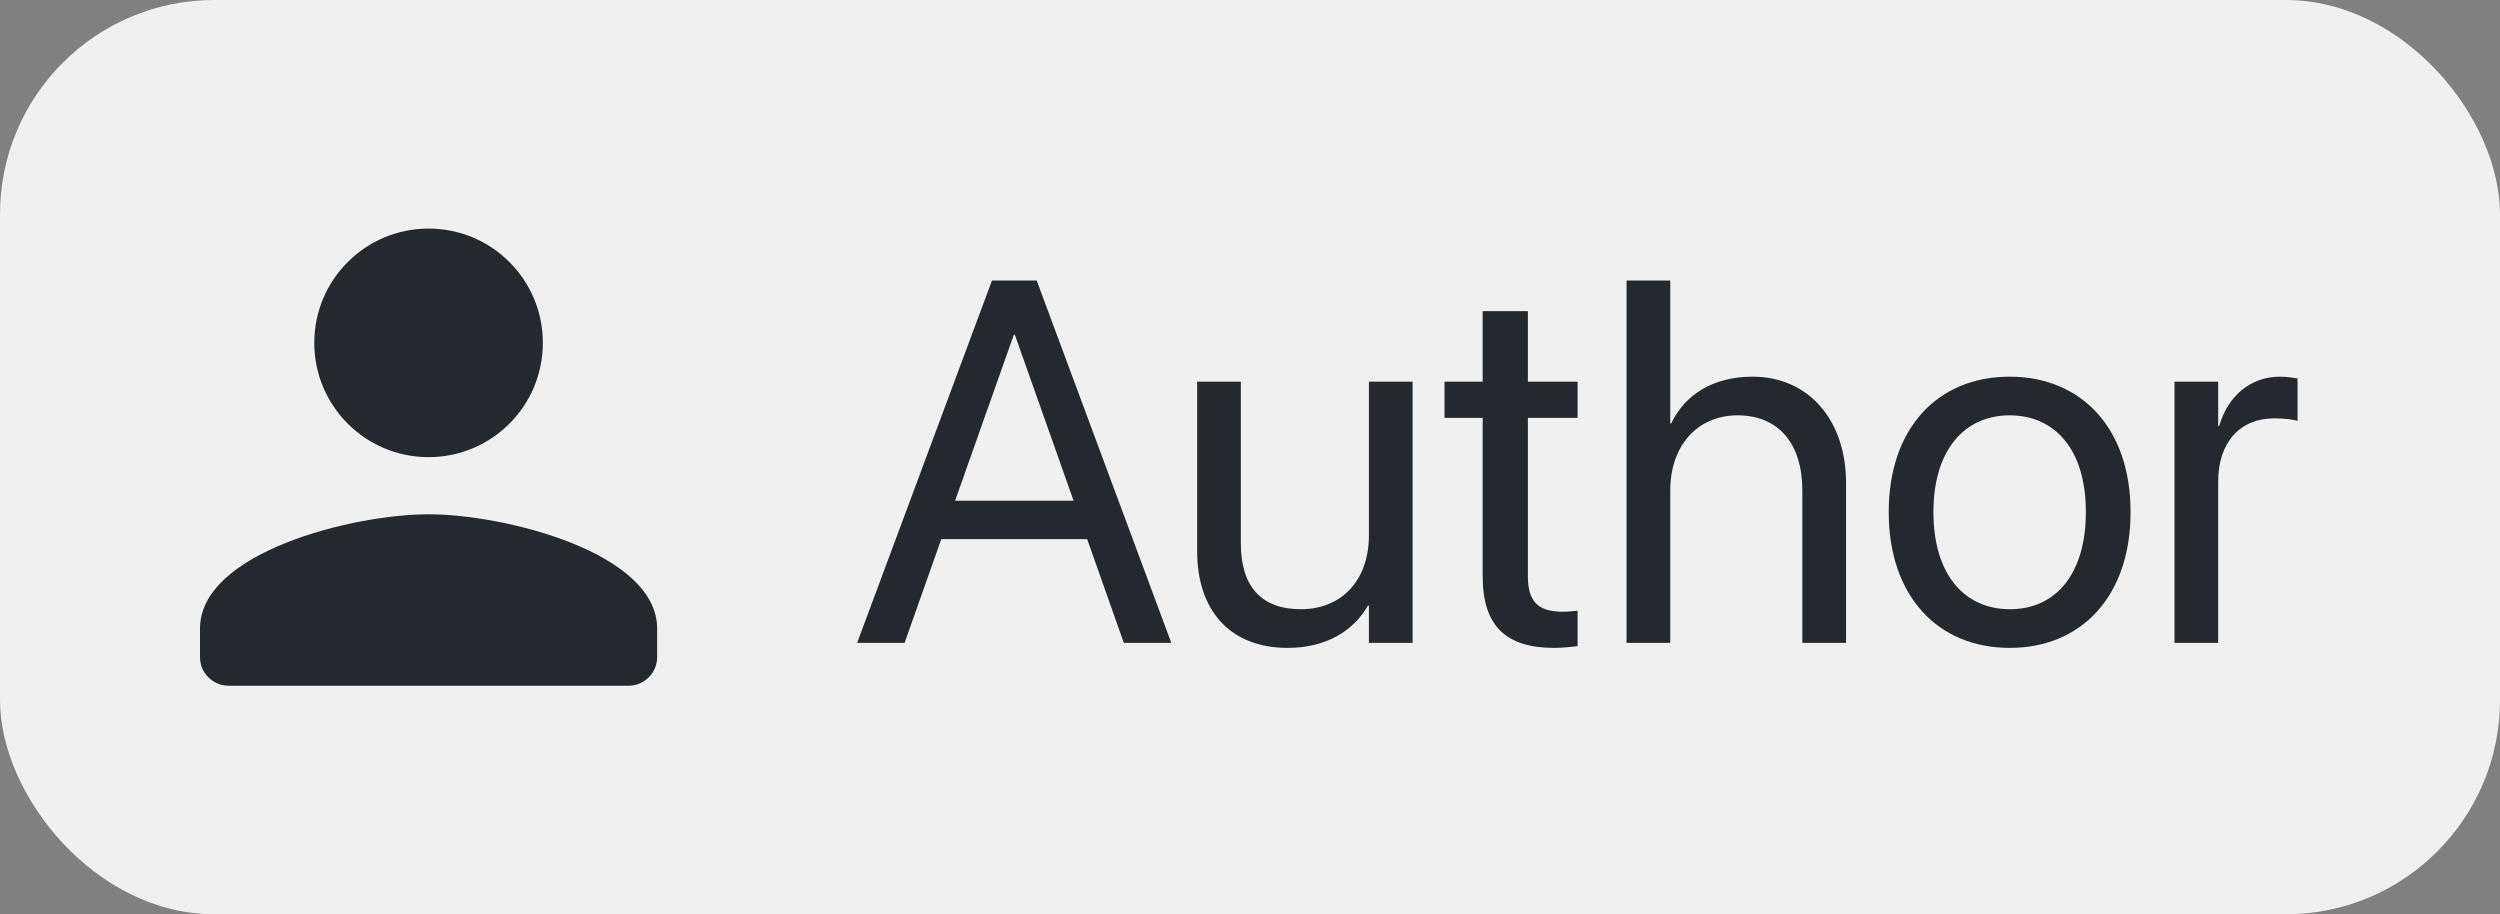 <?xml version="1.0" encoding="UTF-8"?>
<svg width="175px" height="64px" viewBox="0 0 175 64" version="1.1" xmlns="http://www.w3.org/2000/svg" xmlns:xlink="http://www.w3.org/1999/xlink">
    <rect x="0" y="0" width="175" height="64" fill="#808080" stroke="none"/>
    <title>author</title>
    <g id="author" stroke="none" stroke-width="1" fill="none" fill-rule="evenodd">
        <rect id="Rectangle-Copy-5" fill="#F0F0F0" x="0" y="0" width="175" height="64" rx="15"></rect>
        <path d="M30,32 C34.42,32 38,28.42 38,24 C38,19.58 34.42,16 30,16 C25.58,16 22,19.58 22,24 C22,28.42 25.58,32 30,32 Z M30,36 C24.66,36 14,38.68 14,44 L14,46 C14,47.1 14.9,48 16,48 L44,48 C45.1,48 46,47.1 46,46 L46,44 C46,38.68 35.34,36 30,36 Z" id="Shape-Copy" fill="#23292E" fill-rule="nonzero"></path>
        <g id="Author" transform="translate(60, 19.635)" fill="#23292E" fill-rule="nonzero">
            <path d="M0,25.365 L3.322,25.365 L5.889,18.105 L16.102,18.105 L18.668,25.365 L21.99,25.365 L12.568,0 L9.439,0 L0,25.365 Z M10.969,3.797 L11.039,3.797 L15.152,15.416 L6.855,15.416 L10.969,3.797 Z" id="Shape"></path>
            <path d="M30.129,25.717 C32.906,25.717 34.77,24.469 35.754,22.764 L35.824,22.764 L35.824,25.365 L38.883,25.365 L38.883,7.084 L35.824,7.084 L35.824,17.842 C35.824,20.953 33.943,23.01 31.061,23.01 C28.248,23.01 26.859,21.375 26.859,18.404 L26.859,7.084 L23.801,7.084 L23.801,18.949 C23.801,23.115 26.121,25.717 30.129,25.717 Z" id="Path"></path>
            <path d="M48.797,25.717 C49.395,25.717 50.045,25.646 50.432,25.594 L50.432,23.115 C50.168,23.133 49.816,23.186 49.447,23.186 C47.812,23.186 46.951,22.641 46.951,20.689 L46.951,9.615 L50.432,9.615 L50.432,7.084 L46.951,7.084 L46.951,2.145 L43.787,2.145 L43.787,7.084 L41.115,7.084 L41.115,9.615 L43.787,9.615 L43.787,20.707 C43.787,24.205 45.439,25.717 48.797,25.717 Z" id="Path"></path>
            <path d="M53.859,25.365 L56.918,25.365 L56.918,14.695 C56.918,11.584 58.799,9.439 61.629,9.439 C64.477,9.439 66.164,11.391 66.164,14.695 L66.164,25.365 L69.223,25.365 L69.223,14.168 C69.223,9.738 66.568,6.732 62.684,6.732 C59.959,6.732 57.973,7.945 56.988,10.002 L56.918,10.002 L56.918,0 L53.859,0 L53.859,25.365 Z" id="Path"></path>
            <path d="M80.684,25.717 C85.729,25.717 89.139,22.061 89.139,16.225 L89.139,16.189 C89.139,10.354 85.711,6.732 80.666,6.732 C75.621,6.732 72.211,10.371 72.211,16.189 L72.211,16.225 C72.211,22.043 75.604,25.717 80.684,25.717 Z M80.701,23.01 C77.467,23.01 75.34,20.531 75.34,16.225 L75.34,16.189 C75.34,11.918 77.484,9.439 80.666,9.439 C83.9,9.439 86.01,11.9 86.01,16.189 L86.01,16.225 C86.01,20.514 83.918,23.01 80.701,23.01 Z" id="Shape"></path>
            <path d="M92.215,25.365 L95.273,25.365 L95.273,14.08 C95.273,11.303 96.82,9.65 99.193,9.65 C99.932,9.65 100.582,9.738 100.828,9.826 L100.828,6.855 C100.582,6.82 100.125,6.732 99.598,6.732 C97.541,6.732 95.959,8.068 95.344,10.178 L95.273,10.178 L95.273,7.084 L92.215,7.084 L92.215,25.365 Z" id="Path"></path>
        </g>
    </g>
</svg>